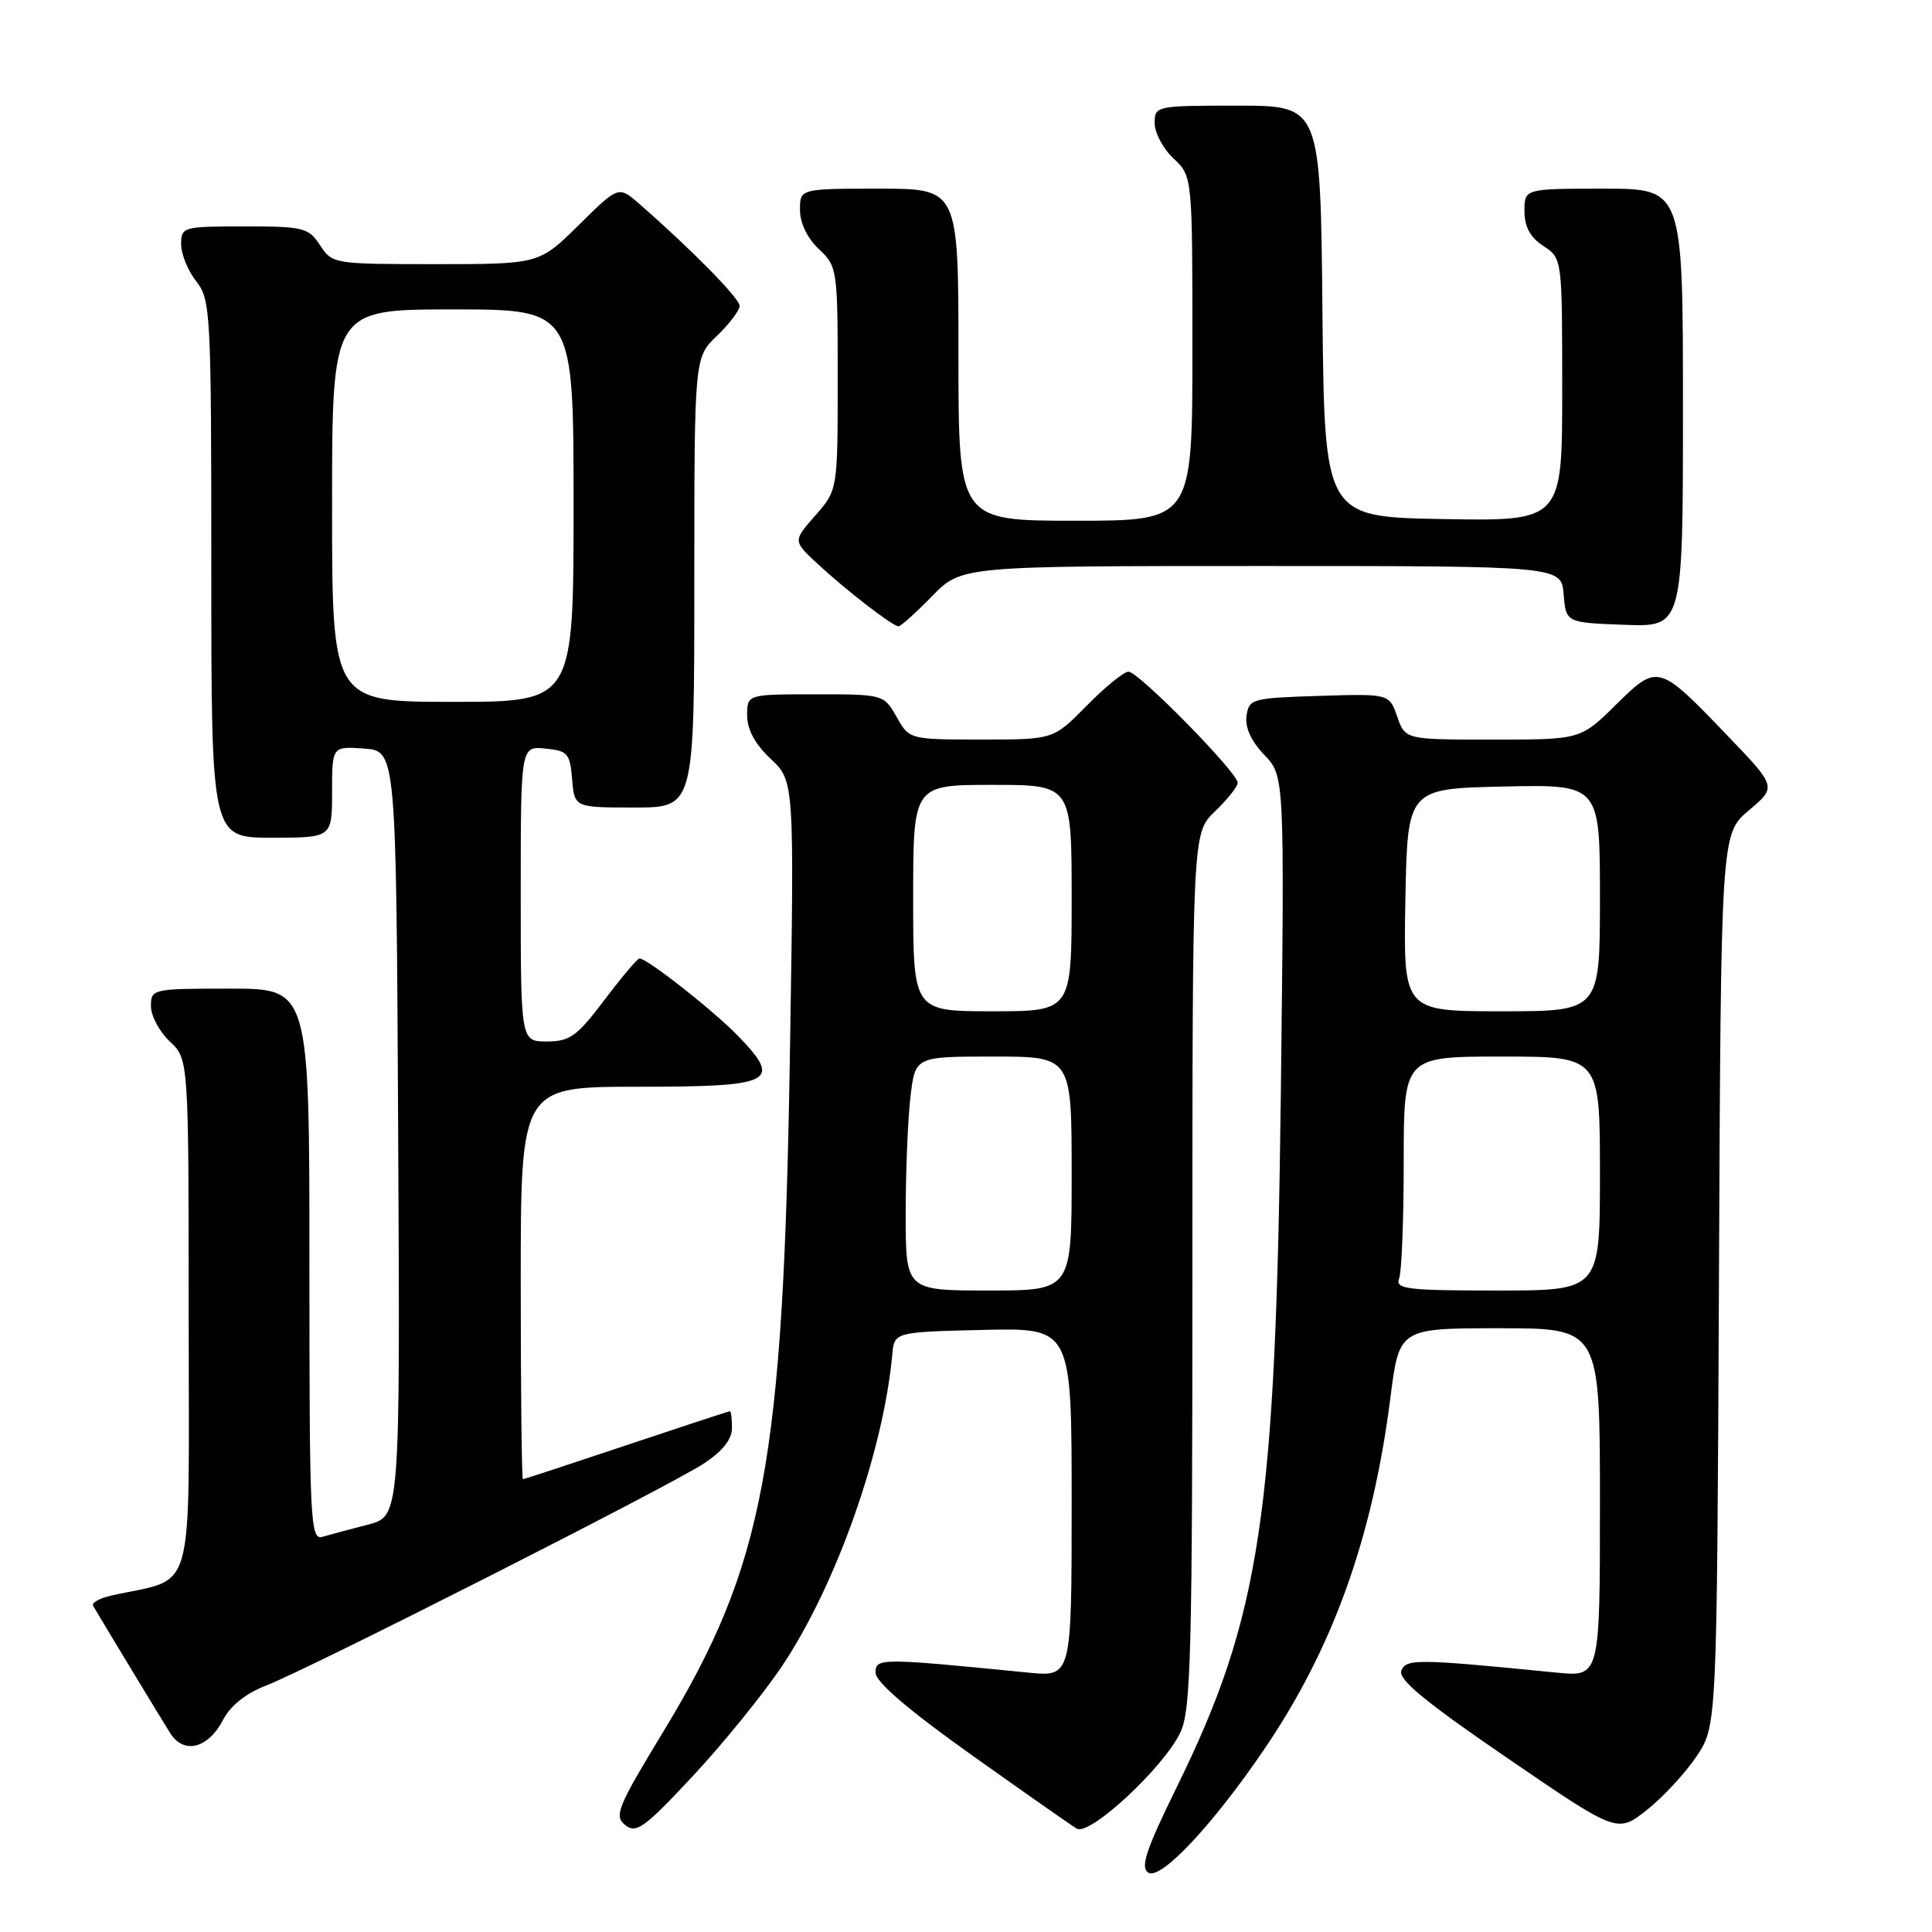 <?xml version="1.0" encoding="UTF-8" standalone="no"?>
<!DOCTYPE svg PUBLIC "-//W3C//DTD SVG 1.1//EN" "http://www.w3.org/Graphics/SVG/1.1/DTD/svg11.dtd" >
<svg xmlns="http://www.w3.org/2000/svg" xmlns:xlink="http://www.w3.org/1999/xlink" version="1.1" viewBox="0 0 256 256">
 <g >
 <path fill="currentColor"
d=" M 167.55 231.74 C 176.63 218.38 181.87 203.75 184.23 185.25 C 185.40 176.00 185.40 176.00 198.70 176.00 C 212.00 176.00 212.00 176.00 212.00 199.10 C 212.00 222.20 212.00 222.20 206.25 221.63 C 187.74 219.79 186.30 219.78 185.68 221.38 C 185.24 222.53 188.89 225.54 199.70 232.93 C 214.31 242.93 214.31 242.93 218.24 239.81 C 220.40 238.10 223.37 234.88 224.84 232.67 C 227.50 228.65 227.50 228.65 227.77 169.57 C 228.03 110.50 228.03 110.50 231.73 107.38 C 235.42 104.27 235.42 104.27 228.96 97.54 C 219.74 87.93 219.68 87.91 214.10 93.40 C 209.43 98.00 209.43 98.00 197.81 98.00 C 186.20 98.00 186.20 98.00 185.14 94.96 C 184.08 91.92 184.08 91.92 174.79 92.21 C 165.89 92.49 165.49 92.60 165.17 94.86 C 164.95 96.38 165.79 98.21 167.52 100.02 C 170.21 102.83 170.21 102.83 169.72 144.67 C 169.05 200.81 167.06 214.12 155.89 236.88 C 151.85 245.11 151.07 247.44 152.15 248.13 C 153.78 249.19 160.69 241.84 167.55 231.74 Z  M 103.64 220.74 C 110.78 210.07 117.05 192.35 118.23 179.50 C 118.50 176.50 118.50 176.50 130.25 176.22 C 142.00 175.94 142.00 175.94 142.00 199.07 C 142.00 222.20 142.00 222.20 136.25 221.63 C 116.59 219.68 116.00 219.68 116.02 221.65 C 116.03 222.87 120.35 226.57 128.68 232.50 C 135.64 237.45 141.93 241.86 142.67 242.30 C 144.38 243.33 154.20 234.21 156.42 229.53 C 157.80 226.61 158.00 219.02 158.00 168.29 C 158.00 110.37 158.00 110.37 161.00 107.50 C 162.65 105.92 164.00 104.22 164.00 103.72 C 164.00 102.37 150.86 89.00 149.54 89.00 C 148.92 89.00 146.43 91.03 144.00 93.50 C 139.58 98.00 139.58 98.00 130.04 97.99 C 120.50 97.99 120.50 97.99 118.80 94.99 C 117.10 92.01 117.05 92.00 108.05 92.00 C 99.00 92.00 99.00 92.00 99.00 94.81 C 99.00 96.67 100.06 98.62 102.13 100.56 C 105.25 103.50 105.25 103.50 104.67 139.50 C 103.80 193.95 101.30 207.36 87.91 229.42 C 81.81 239.47 81.34 240.62 82.84 241.83 C 84.30 243.00 85.39 242.21 91.81 235.33 C 95.83 231.02 101.15 224.46 103.64 220.74 Z  M 29.58 227.85 C 30.53 226.01 32.61 224.36 35.29 223.33 C 40.95 221.14 88.53 197.01 93.24 193.94 C 95.71 192.32 96.98 190.74 96.99 189.25 C 96.99 188.01 96.87 187.00 96.71 187.00 C 96.55 187.00 90.38 189.03 83.00 191.50 C 75.62 193.97 69.45 196.00 69.29 196.00 C 69.13 196.00 69.00 184.30 69.00 170.00 C 69.00 144.00 69.00 144.00 84.53 144.00 C 102.45 144.00 103.69 143.39 97.88 137.35 C 94.64 133.99 85.77 127.00 84.74 127.00 C 84.46 127.00 82.37 129.48 80.09 132.50 C 76.46 137.31 75.50 138.00 72.47 138.00 C 69.00 138.00 69.00 138.00 69.00 118.44 C 69.00 98.87 69.00 98.87 72.25 99.19 C 75.22 99.47 75.53 99.83 75.81 103.25 C 76.12 107.00 76.12 107.00 84.06 107.00 C 92.00 107.00 92.00 107.00 92.00 77.19 C 92.00 47.37 92.00 47.37 95.00 44.50 C 96.65 42.92 98.00 41.13 98.00 40.53 C 98.00 39.53 91.67 33.09 84.73 27.03 C 81.96 24.61 81.96 24.61 76.70 29.81 C 71.44 35.00 71.44 35.00 57.74 35.00 C 44.24 35.00 44.02 34.97 42.41 32.50 C 40.88 30.16 40.23 30.00 32.38 30.00 C 24.24 30.00 24.00 30.07 24.00 32.37 C 24.00 33.67 24.90 35.87 26.00 37.27 C 27.91 39.71 28.00 41.33 28.00 75.41 C 28.00 111.00 28.00 111.00 36.00 111.00 C 44.00 111.00 44.00 111.00 44.00 104.94 C 44.00 98.89 44.00 98.89 48.25 99.19 C 52.50 99.50 52.50 99.50 52.76 150.21 C 53.02 200.92 53.02 200.92 48.76 202.02 C 46.42 202.62 43.71 203.35 42.75 203.63 C 41.11 204.10 41.00 201.92 41.00 167.57 C 41.00 131.00 41.00 131.00 30.50 131.00 C 20.18 131.00 20.00 131.04 20.00 133.33 C 20.00 134.60 21.12 136.71 22.50 138.00 C 25.00 140.35 25.00 140.35 25.00 174.64 C 25.00 212.72 26.08 208.86 14.71 211.43 C 13.17 211.78 12.11 212.38 12.34 212.78 C 13.80 215.27 21.43 227.87 22.56 229.66 C 24.37 232.52 27.60 231.68 29.58 227.85 Z  M 123.50 79.00 C 127.41 75.00 127.41 75.00 167.14 75.00 C 206.88 75.00 206.88 75.00 207.19 78.75 C 207.50 82.50 207.50 82.50 215.25 82.79 C 223.00 83.08 223.00 83.08 223.00 54.04 C 223.00 25.00 223.00 25.00 212.50 25.00 C 202.00 25.00 202.00 25.00 202.00 27.98 C 202.00 30.05 202.76 31.45 204.50 32.59 C 207.00 34.23 207.00 34.23 207.00 51.64 C 207.00 69.05 207.00 69.05 191.25 68.78 C 175.50 68.50 175.50 68.50 175.23 41.25 C 174.97 14.00 174.97 14.00 163.98 14.00 C 153.15 14.00 153.00 14.03 153.00 16.33 C 153.00 17.60 154.12 19.71 155.50 21.00 C 158.00 23.35 158.00 23.35 158.00 46.17 C 158.00 69.00 158.00 69.00 142.50 69.00 C 127.00 69.00 127.00 69.00 127.00 47.00 C 127.00 25.00 127.00 25.00 116.50 25.00 C 106.00 25.00 106.00 25.00 106.00 27.83 C 106.00 29.55 106.98 31.57 108.50 33.00 C 110.95 35.30 111.00 35.66 111.00 50.14 C 111.00 64.93 111.00 64.93 108.04 68.30 C 105.07 71.68 105.07 71.68 108.29 74.67 C 112.04 78.16 118.26 82.97 119.05 82.99 C 119.35 83.00 121.35 81.20 123.50 79.00 Z  M 185.39 169.42 C 185.73 168.55 186.00 161.57 186.00 153.92 C 186.00 140.00 186.00 140.00 199.00 140.00 C 212.00 140.00 212.00 140.00 212.00 155.50 C 212.00 171.00 212.00 171.00 198.39 171.00 C 186.40 171.00 184.86 170.81 185.39 169.42 Z  M 186.22 119.25 C 186.50 104.50 186.50 104.50 199.25 104.22 C 212.00 103.94 212.00 103.94 212.00 118.97 C 212.00 134.00 212.00 134.00 198.97 134.00 C 185.95 134.00 185.95 134.00 186.22 119.25 Z  M 120.01 160.75 C 120.01 155.11 120.30 148.14 120.65 145.25 C 121.28 140.00 121.28 140.00 131.64 140.00 C 142.00 140.00 142.00 140.00 142.00 155.50 C 142.00 171.00 142.00 171.00 131.00 171.00 C 120.00 171.00 120.00 171.00 120.01 160.75 Z  M 121.00 119.00 C 121.00 104.00 121.00 104.00 131.50 104.00 C 142.00 104.00 142.00 104.00 142.00 119.00 C 142.00 134.00 142.00 134.00 131.50 134.00 C 121.00 134.00 121.00 134.00 121.00 119.00 Z  M 44.00 67.00 C 44.00 41.00 44.00 41.00 60.00 41.00 C 76.00 41.00 76.00 41.00 76.00 67.00 C 76.00 93.00 76.00 93.00 60.00 93.00 C 44.00 93.00 44.00 93.00 44.00 67.00 Z "/>
</g>
</svg>